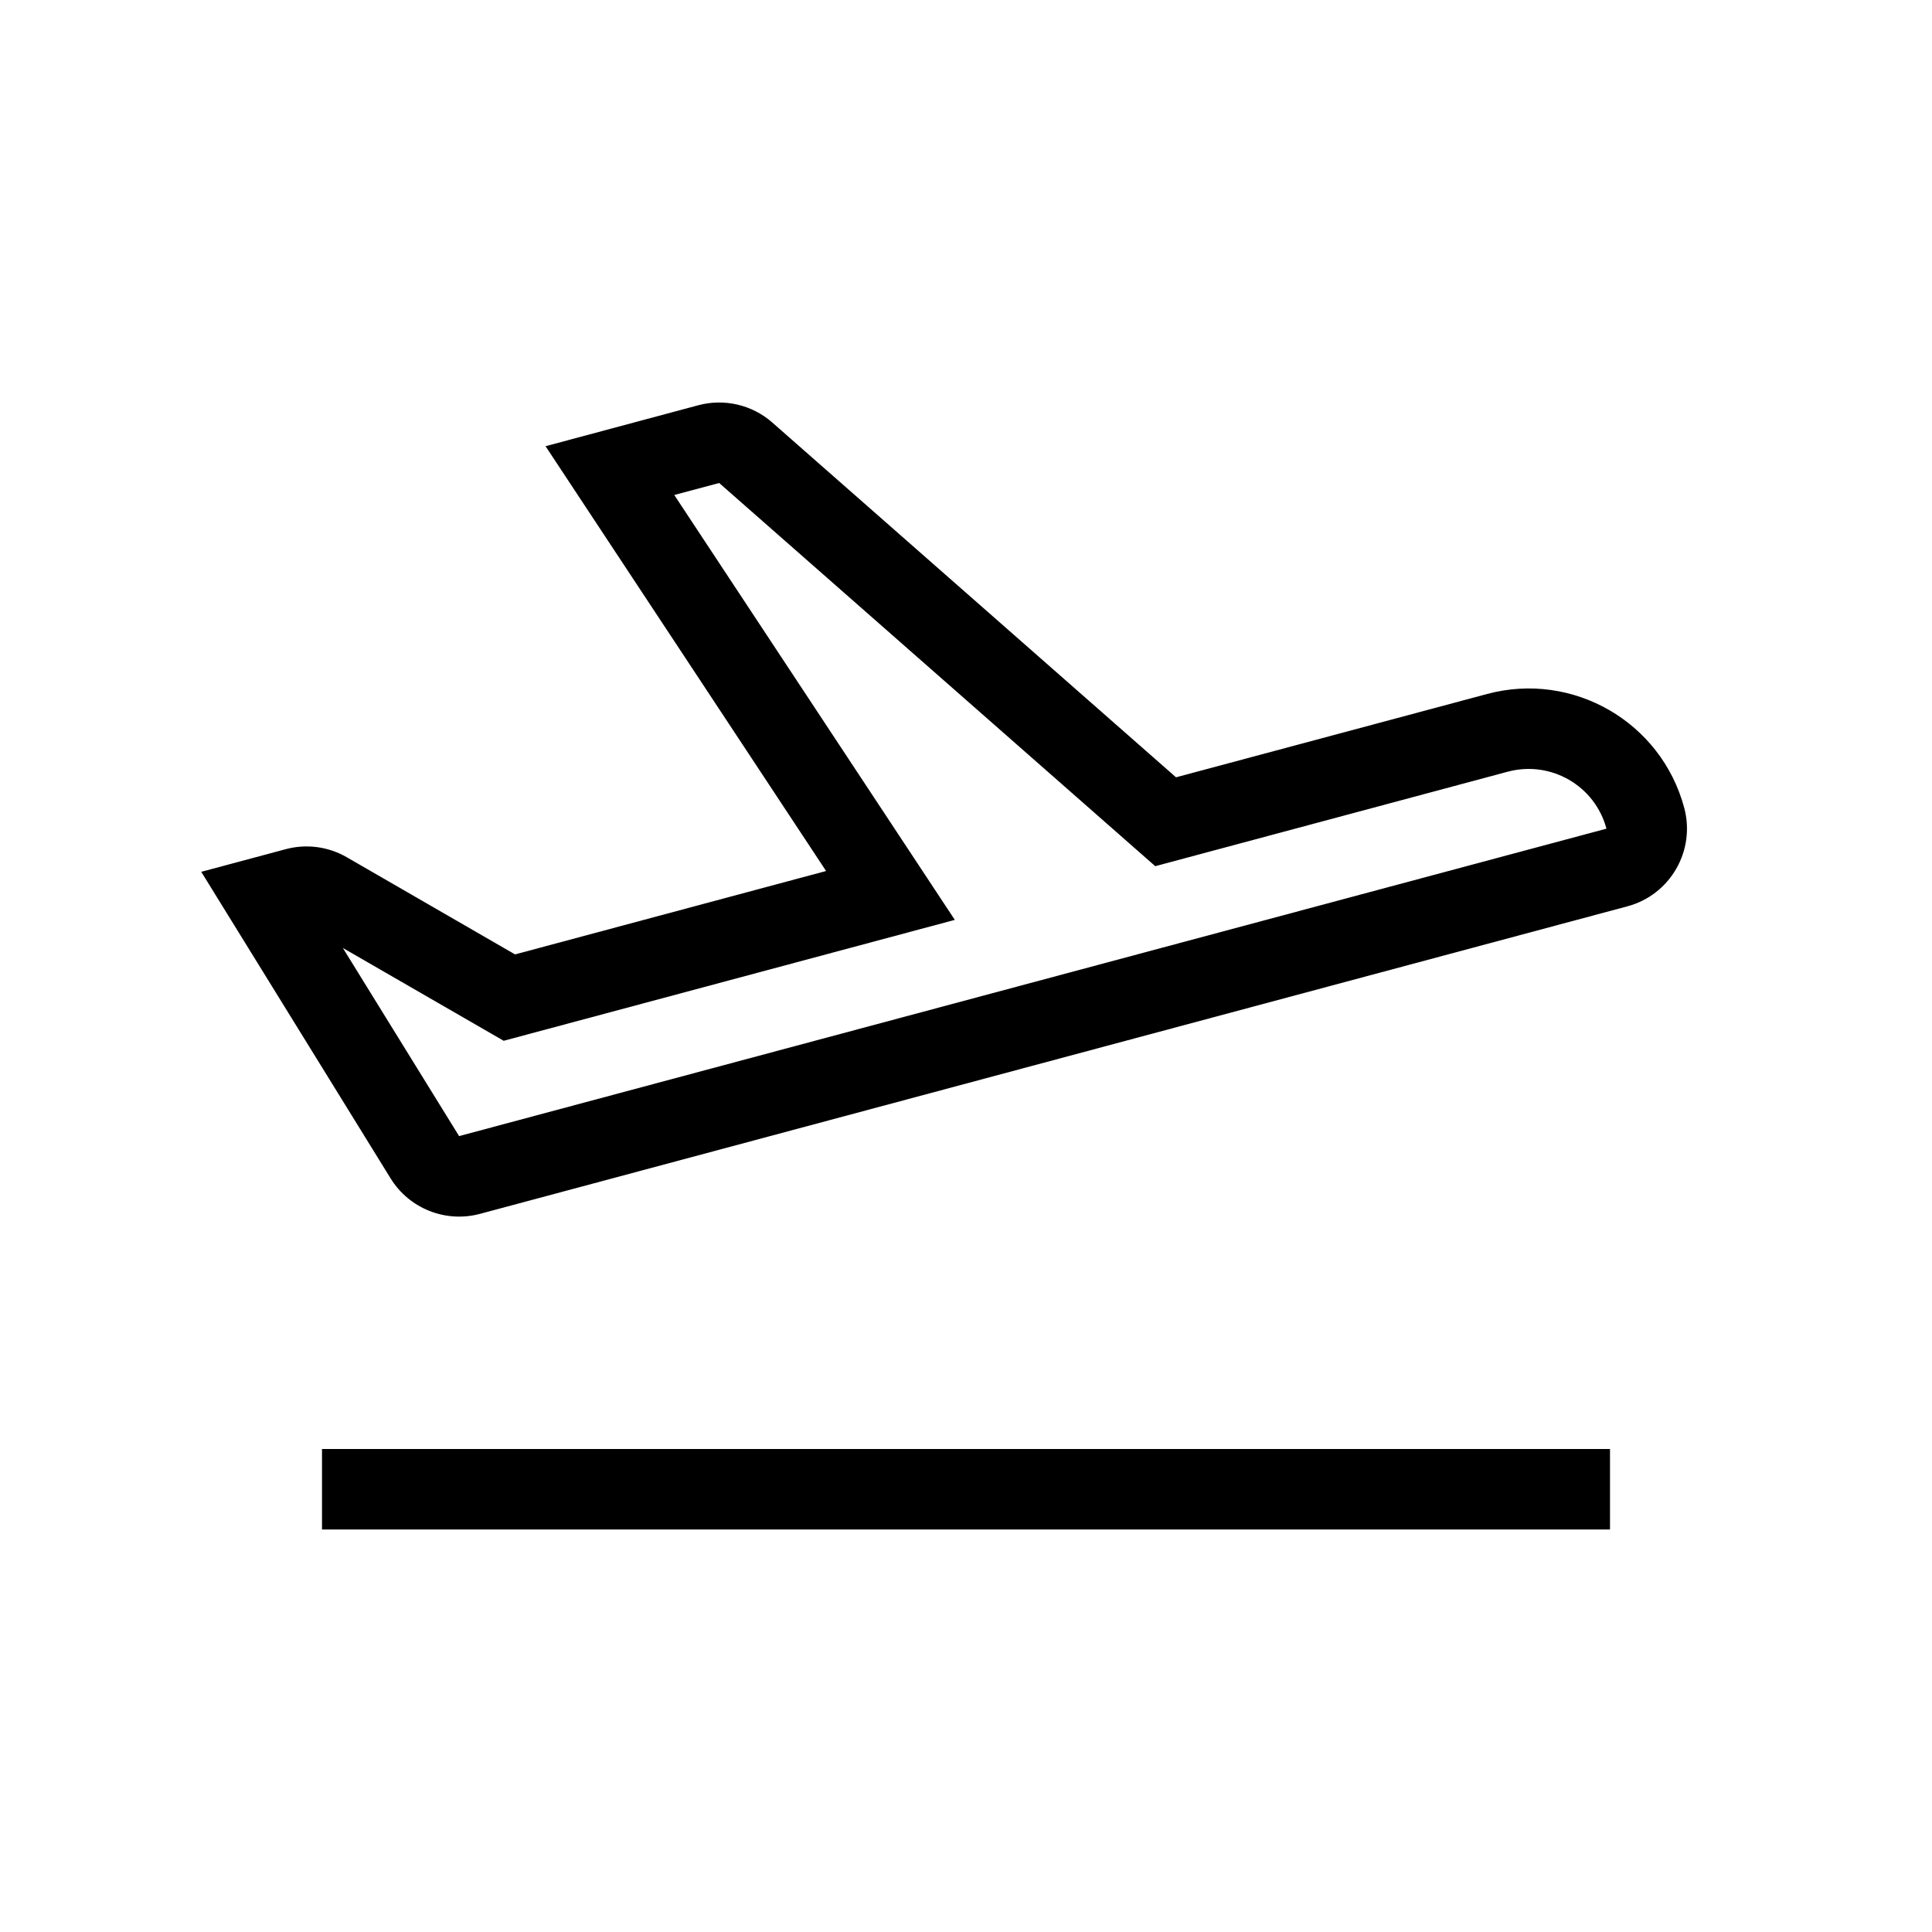 <svg viewBox="0 0 24 24" xmlns="http://www.w3.org/2000/svg">
<path fill-rule="evenodd" clip-rule="evenodd" d="M20 19H4V18H20V19Z"/>
<path fill-rule="evenodd" clip-rule="evenodd" d="M6.257 12.929L4.259 11.776L5.703 14.113L19.956 10.294C19.813 9.76 19.265 9.444 18.731 9.586L14.351 10.76L8.934 6L8.376 6.149L11.861 11.427L6.257 12.929ZM6.777 5.543L8.675 5.034C8.998 4.948 9.343 5.028 9.594 5.249L14.609 9.656L18.473 8.621C19.539 8.335 20.636 8.968 20.922 10.035C21.065 10.568 20.748 11.117 20.215 11.259L5.962 15.079C5.535 15.193 5.084 15.014 4.852 14.638L2.5 10.83L3.549 10.549C3.805 10.48 4.078 10.516 4.308 10.649L6.398 11.856L10.262 10.82L6.777 5.543Z"/>
</svg>
